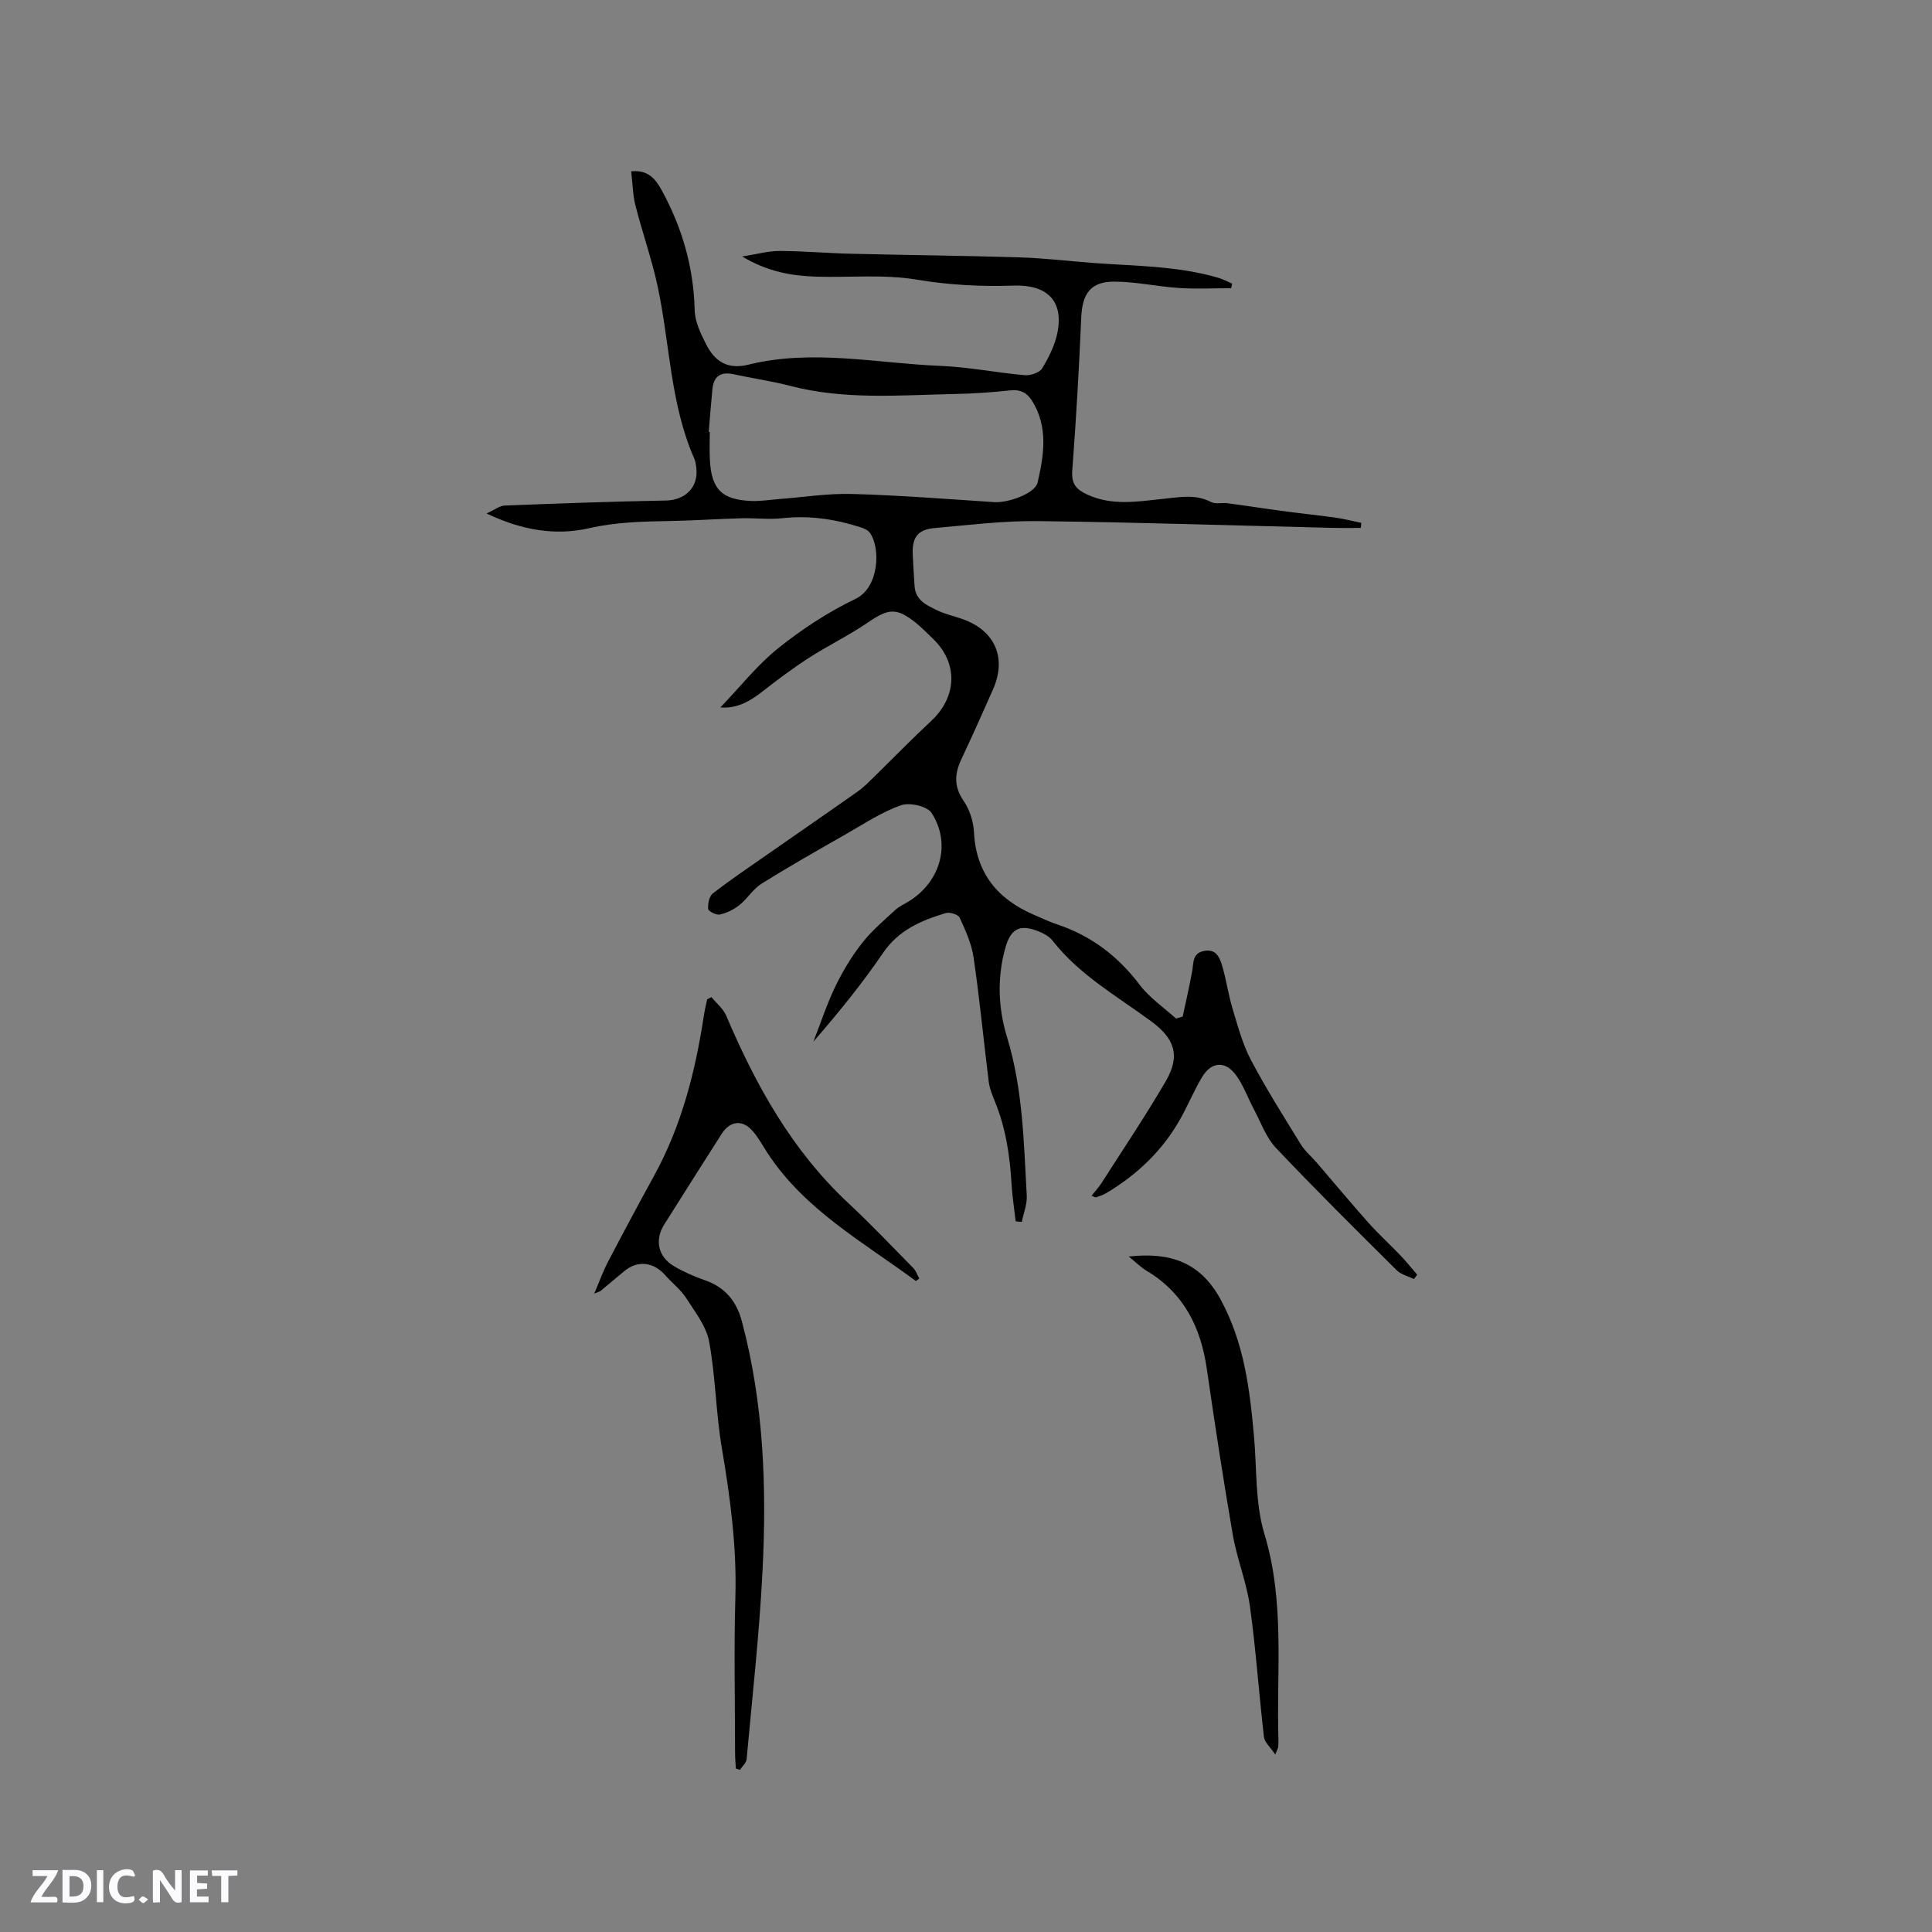 <svg enable-background="new 0 0 400 400" viewBox="0 0 400 400" xmlns="http://www.w3.org/2000/svg"><rect x="0" y="0" width="400" height="400" fill="#808080" stroke="none"/><g fill="#fbfafc"><path d="m37.59 393.81c-.92.31-1.52.05-2-.78-.7-1.2-1.52-2.34-2.47-3.78v4.59c-.55.03-.95.05-1.41.07-.03-.37-.06-.64-.06-.91 0-1.91 0-3.81 0-5.7 1.13-.41 1.77-.03 2.29.91.62 1.11 1.38 2.14 2.31 3.19v-4.2h1.35v6.61z"/><path d="m12.94 393.88v-6.75c1.9.19 3.93-.54 5.37 1.29.8 1.01.78 2.88.03 3.97-1.37 1.97-3.4 1.51-5.4 1.49m1.45-1.22c2.04.12 2.92-.58 2.89-2.21-.03-1.51-.98-2.19-2.89-2z"/><path d="m11.81 393.87h-5.49c.68-2.18 2.47-3.48 3.51-5.45h-3.08v-1.21h5.29c-.71 2.13-2.44 3.48-3.47 5.51.86 0 1.63.04 2.39-.01.79-.05 1.14.21.85 1.16"/><path d="m39.33 393.86v-6.61h3.7v1.07h-2.22v1.52c.68.04 1.34.09 2.07.13v1.07c-.72.05-1.38.09-2.1.14v1.48h2.4v1.19h-3.85z"/><path d="m27.71 388.56c-1.15-.3-2.46-.61-3.1.64-.37.73-.41 1.93-.06 2.67.63 1.35 1.99.93 3.17.68.35.94-.01 1.32-.93 1.46-1.62.25-3.05-.27-3.76-1.48-.73-1.24-.6-3.03.31-4.17.88-1.11 2.71-1.7 4-1.16.32.13.44.74.65 1.12-.1.08-.19.16-.28.24"/><path d="m49.15 387.24v1.07c-.59.02-1.17.05-1.87.08v5.44h-1.48v-5.44h-1.85c-.05-.4-.08-.73-.13-1.15z"/><path d="m20.06 387.21h1.33v6.62h-1.33z"/><path d="m30.68 393.25c-.49.38-.8.79-1.05.76-.32-.05-.6-.45-.9-.7.26-.24.51-.64.8-.67.29-.04.62.3 1.15.61"/></g><path d="m281.73 109.3c-1.94 0-3.89.04-5.83-.01-20.34-.49-40.68-1.16-61.03-1.4-7.15-.08-14.31.81-21.46 1.45-3.38.3-4.58 1.95-4.44 5.35.09 2.22.24 4.43.38 6.64.18 2.96 2.54 4 4.7 5.04 1.7.82 3.6 1.21 5.39 1.86 6.62 2.41 9.02 8.04 6.15 14.51-2.14 4.83-4.29 9.65-6.54 14.43-1.42 3.01-1.59 5.66.45 8.63 1.25 1.82 2.04 4.28 2.15 6.5.44 8.54 4.94 13.91 12.51 17.14 1.56.66 3.09 1.41 4.69 1.94 7.06 2.35 12.62 6.58 17.13 12.54 2.03 2.68 4.97 4.66 7.5 6.96.46-.14.92-.27 1.38-.41.67-3.13 1.4-6.25 1.97-9.4.31-1.75.01-3.72 2.47-4.19 2.47-.47 3.22 1.34 3.72 3.02.87 2.93 1.28 5.99 2.16 8.91 1.09 3.6 2.07 7.33 3.8 10.63 3.16 5.98 6.79 11.72 10.34 17.49.87 1.41 2.21 2.52 3.31 3.8 3.57 4.15 7.07 8.37 10.71 12.45 2.1 2.36 4.46 4.49 6.64 6.78 1.2 1.26 2.29 2.63 3.43 3.95-.22.3-.44.6-.66.9-1.21-.59-2.68-.92-3.58-1.82-8.43-8.37-16.87-16.73-25.03-25.36-2.03-2.15-3.08-5.24-4.52-7.93-1.24-2.33-2.13-4.89-3.65-7.01-2.23-3.13-5.16-2.94-7.11.34-1.68 2.81-2.93 5.87-4.54 8.72-3.68 6.52-8.94 11.51-15.35 15.31-.63.37-1.35.59-2.04.83-.15.05-.37-.12-.93-.33.77-.97 1.53-1.79 2.12-2.72 4.45-6.96 9.06-13.82 13.22-20.95 3.09-5.3 1.91-8.84-3.05-12.48-7.07-5.19-14.81-9.56-20.35-16.64-.68-.86-1.81-1.5-2.86-1.92-3.96-1.58-5.81-.63-6.95 3.45-1.72 6.21-1.47 12.45.39 18.52 3.26 10.69 3.44 21.72 4.06 32.7.1 1.8-.66 3.64-1.03 5.46-.42-.04-.84-.07-1.26-.11-.29-2.53-.7-5.06-.85-7.61-.34-5.96-1.21-11.78-3.51-17.34-.52-1.27-1.05-2.59-1.22-3.94-1.07-8.58-1.89-17.2-3.14-25.76-.41-2.83-1.68-5.59-2.88-8.23-.3-.65-2.04-1.2-2.86-.95-5.08 1.52-9.77 3.5-13.02 8.27-4.32 6.36-9.2 12.34-14.41 18.36 1.5-3.82 2.78-7.75 4.55-11.44 1.51-3.13 3.35-6.18 5.49-8.92 1.98-2.54 4.49-4.68 6.88-6.88.92-.85 2.15-1.35 3.21-2.05 6.27-4.12 8.39-11.79 4.35-18.06-.9-1.4-4.53-2.23-6.31-1.61-3.94 1.37-7.53 3.76-11.2 5.86-5.95 3.39-11.9 6.77-17.71 10.39-1.75 1.09-2.9 3.09-4.54 4.4-1.16.93-2.63 1.65-4.07 1.98-.73.17-2.39-.66-2.43-1.15-.1-1.06.22-2.64.97-3.22 3.68-2.85 7.55-5.46 11.38-8.13 6.23-4.35 12.49-8.65 18.7-13.03 1.2-.85 2.24-1.94 3.3-2.97 3.94-3.85 7.77-7.8 11.8-11.55 5.42-5.05 5.64-12.05.35-17.08-1.15-1.1-2.25-2.26-3.49-3.25-4.04-3.22-5.69-2.99-9.94-.08-3.92 2.68-8.24 4.76-12.24 7.34-3.28 2.11-6.41 4.46-9.48 6.86-2.61 2.05-5.29 3.66-8.82 3.39 4.05-4.22 7.61-8.78 12.01-12.3 4.92-3.94 10.33-7.47 16-10.2 4.86-2.33 5.2-10.53 2.93-13.67-.38-.53-1.15-.88-1.82-1.1-5.29-1.71-10.66-2.53-16.27-1.91-2.8.31-5.67-.07-8.5.01-4.93.14-9.86.48-14.8.57-5.6.1-11.11.21-16.68 1.48-6.92 1.58-13.85.5-21.28-3.04 1.72-.78 2.72-1.6 3.74-1.64 11.11-.43 22.22-.84 33.34-1.04 4.06-.07 6.83-2.74 6.34-6.8-.08-.63-.16-1.29-.41-1.86-5-11.36-5.04-23.76-7.58-35.63-1.21-5.67-3.18-11.18-4.61-16.81-.56-2.22-.58-4.57-.88-7.06 3.41-.33 4.96 1.43 6.32 3.92 4.25 7.76 6.61 15.95 6.83 24.86.06 2.39 1.26 4.87 2.39 7.08 1.77 3.46 4.36 5.24 8.72 4.17 13.27-3.28 26.58-.28 39.86.26 5.8.24 11.56 1.41 17.36 1.92 1.19.1 3.07-.52 3.62-1.43 1.39-2.3 2.67-4.86 3.17-7.47 1.28-6.71-2.39-9.88-9.1-9.65-6.82.23-13.39-.12-20.15-1.25-6.72-1.12-13.73-.39-20.62-.6-5.11-.16-10.09-.98-15.43-4.18 3.12-.48 5.43-1.15 7.74-1.14 4.97.02 9.94.46 14.91.58 11.64.28 23.29.39 34.93.75 5.07.16 10.13.78 15.19 1.16 8.65.64 17.37.59 25.8 3.06.99.29 1.92.8 2.88 1.21-.07.32-.13.63-.2.95-3.62 0-7.24.19-10.84-.05-4.51-.29-9-1.33-13.5-1.31-4.81.02-6.49 2.58-6.7 7.4-.45 10.58-1.06 21.16-1.86 31.72-.21 2.77.83 3.91 3.12 4.97 5.15 2.37 10.4 1.43 15.64.89 3.37-.34 6.68-1.06 9.96.64.94.49 2.3.11 3.45.26 3.85.51 7.69 1.12 11.54 1.63 3.64.49 7.29.85 10.92 1.37 1.75.25 3.48.71 5.21 1.07-.01.36-.06.7-.11 1.04zm-134.99-19.87c.07 0 .14.01.21.01 0 1.91-.08 3.82.02 5.72.32 6.14 2.43 8.29 8.56 8.56 1.89.08 3.8-.24 5.7-.39 5.06-.38 10.13-1.2 15.17-1.06 9.83.27 19.64 1.05 29.45 1.69 2.91.19 8.46-1.81 8.97-4.04 1.32-5.69 2.24-11.5-1.13-16.92-1.03-1.65-2.39-2.41-4.5-2.18-3.89.43-7.81.68-11.72.76-11.3.23-22.63 1.24-33.79-1.67-3.89-1.01-7.89-1.58-11.82-2.43-2.64-.57-4.11.4-4.36 3.09-.3 2.96-.52 5.91-.76 8.86z" fill="#010000"/><path d="m189.63 265.23c-10.9-8.08-23.03-14.72-30.76-26.56-.98-1.51-1.84-3.12-3.01-4.47-2.11-2.46-4.69-2.19-6.45.56-3.99 6.25-7.96 12.52-11.91 18.79-2 3.18-1.24 6.68 2.04 8.6 1.99 1.17 4.15 2.13 6.33 2.88 4.19 1.44 6.59 4.28 7.72 8.51 4.54 16.99 5.16 34.34 4.28 51.74-.65 13-2.11 25.97-3.29 38.94-.07.77-.9 1.47-1.38 2.21-.28-.09-.57-.18-.85-.27-.06-1.1-.16-2.19-.16-3.29-.01-10.71-.25-21.43.06-32.13.31-10.46-1.06-20.68-2.8-30.93-1.24-7.29-1.29-14.78-2.63-22.04-.6-3.21-2.93-6.18-4.79-9.06-1.13-1.75-2.89-3.08-4.28-4.67-2.45-2.8-5.73-3.16-8.51-.86-1.63 1.35-3.25 2.73-4.88 4.08-.15.13-.38.16-1.33.56 1.1-2.56 1.84-4.65 2.86-6.6 3.14-6 6.34-11.98 9.6-17.92 5.65-10.33 8.49-21.52 10.24-33.05.17-1.13.45-2.24.68-3.35.29-.15.59-.3.88-.46 1.04 1.27 2.44 2.39 3.06 3.84 6.15 14.44 13.64 27.95 25.3 38.82 4.63 4.32 9 8.92 13.44 13.44.57.58.83 1.44 1.24 2.17-.24.15-.47.33-.7.52z" fill="#010000"/><path d="m233.69 260.15c8.51-.94 14.77 1.12 18.98 8.81 4.9 8.96 6.08 18.6 6.96 28.44.6 6.75.22 13.82 2.15 20.18 4.27 14.08 2.49 28.33 2.9 42.53.02.53 0 1.06-.04 1.59-.02.19-.14.38-.61 1.55-1.02-1.52-2.21-2.51-2.34-3.62-1.05-9.02-1.66-18.11-2.91-27.1-.7-4.99-2.68-9.78-3.54-14.76-1.98-11.44-3.72-22.92-5.39-34.41-1.25-8.62-4.79-15.7-12.51-20.29-1.17-.71-2.16-1.72-3.65-2.92z" fill="#010000"/></svg>